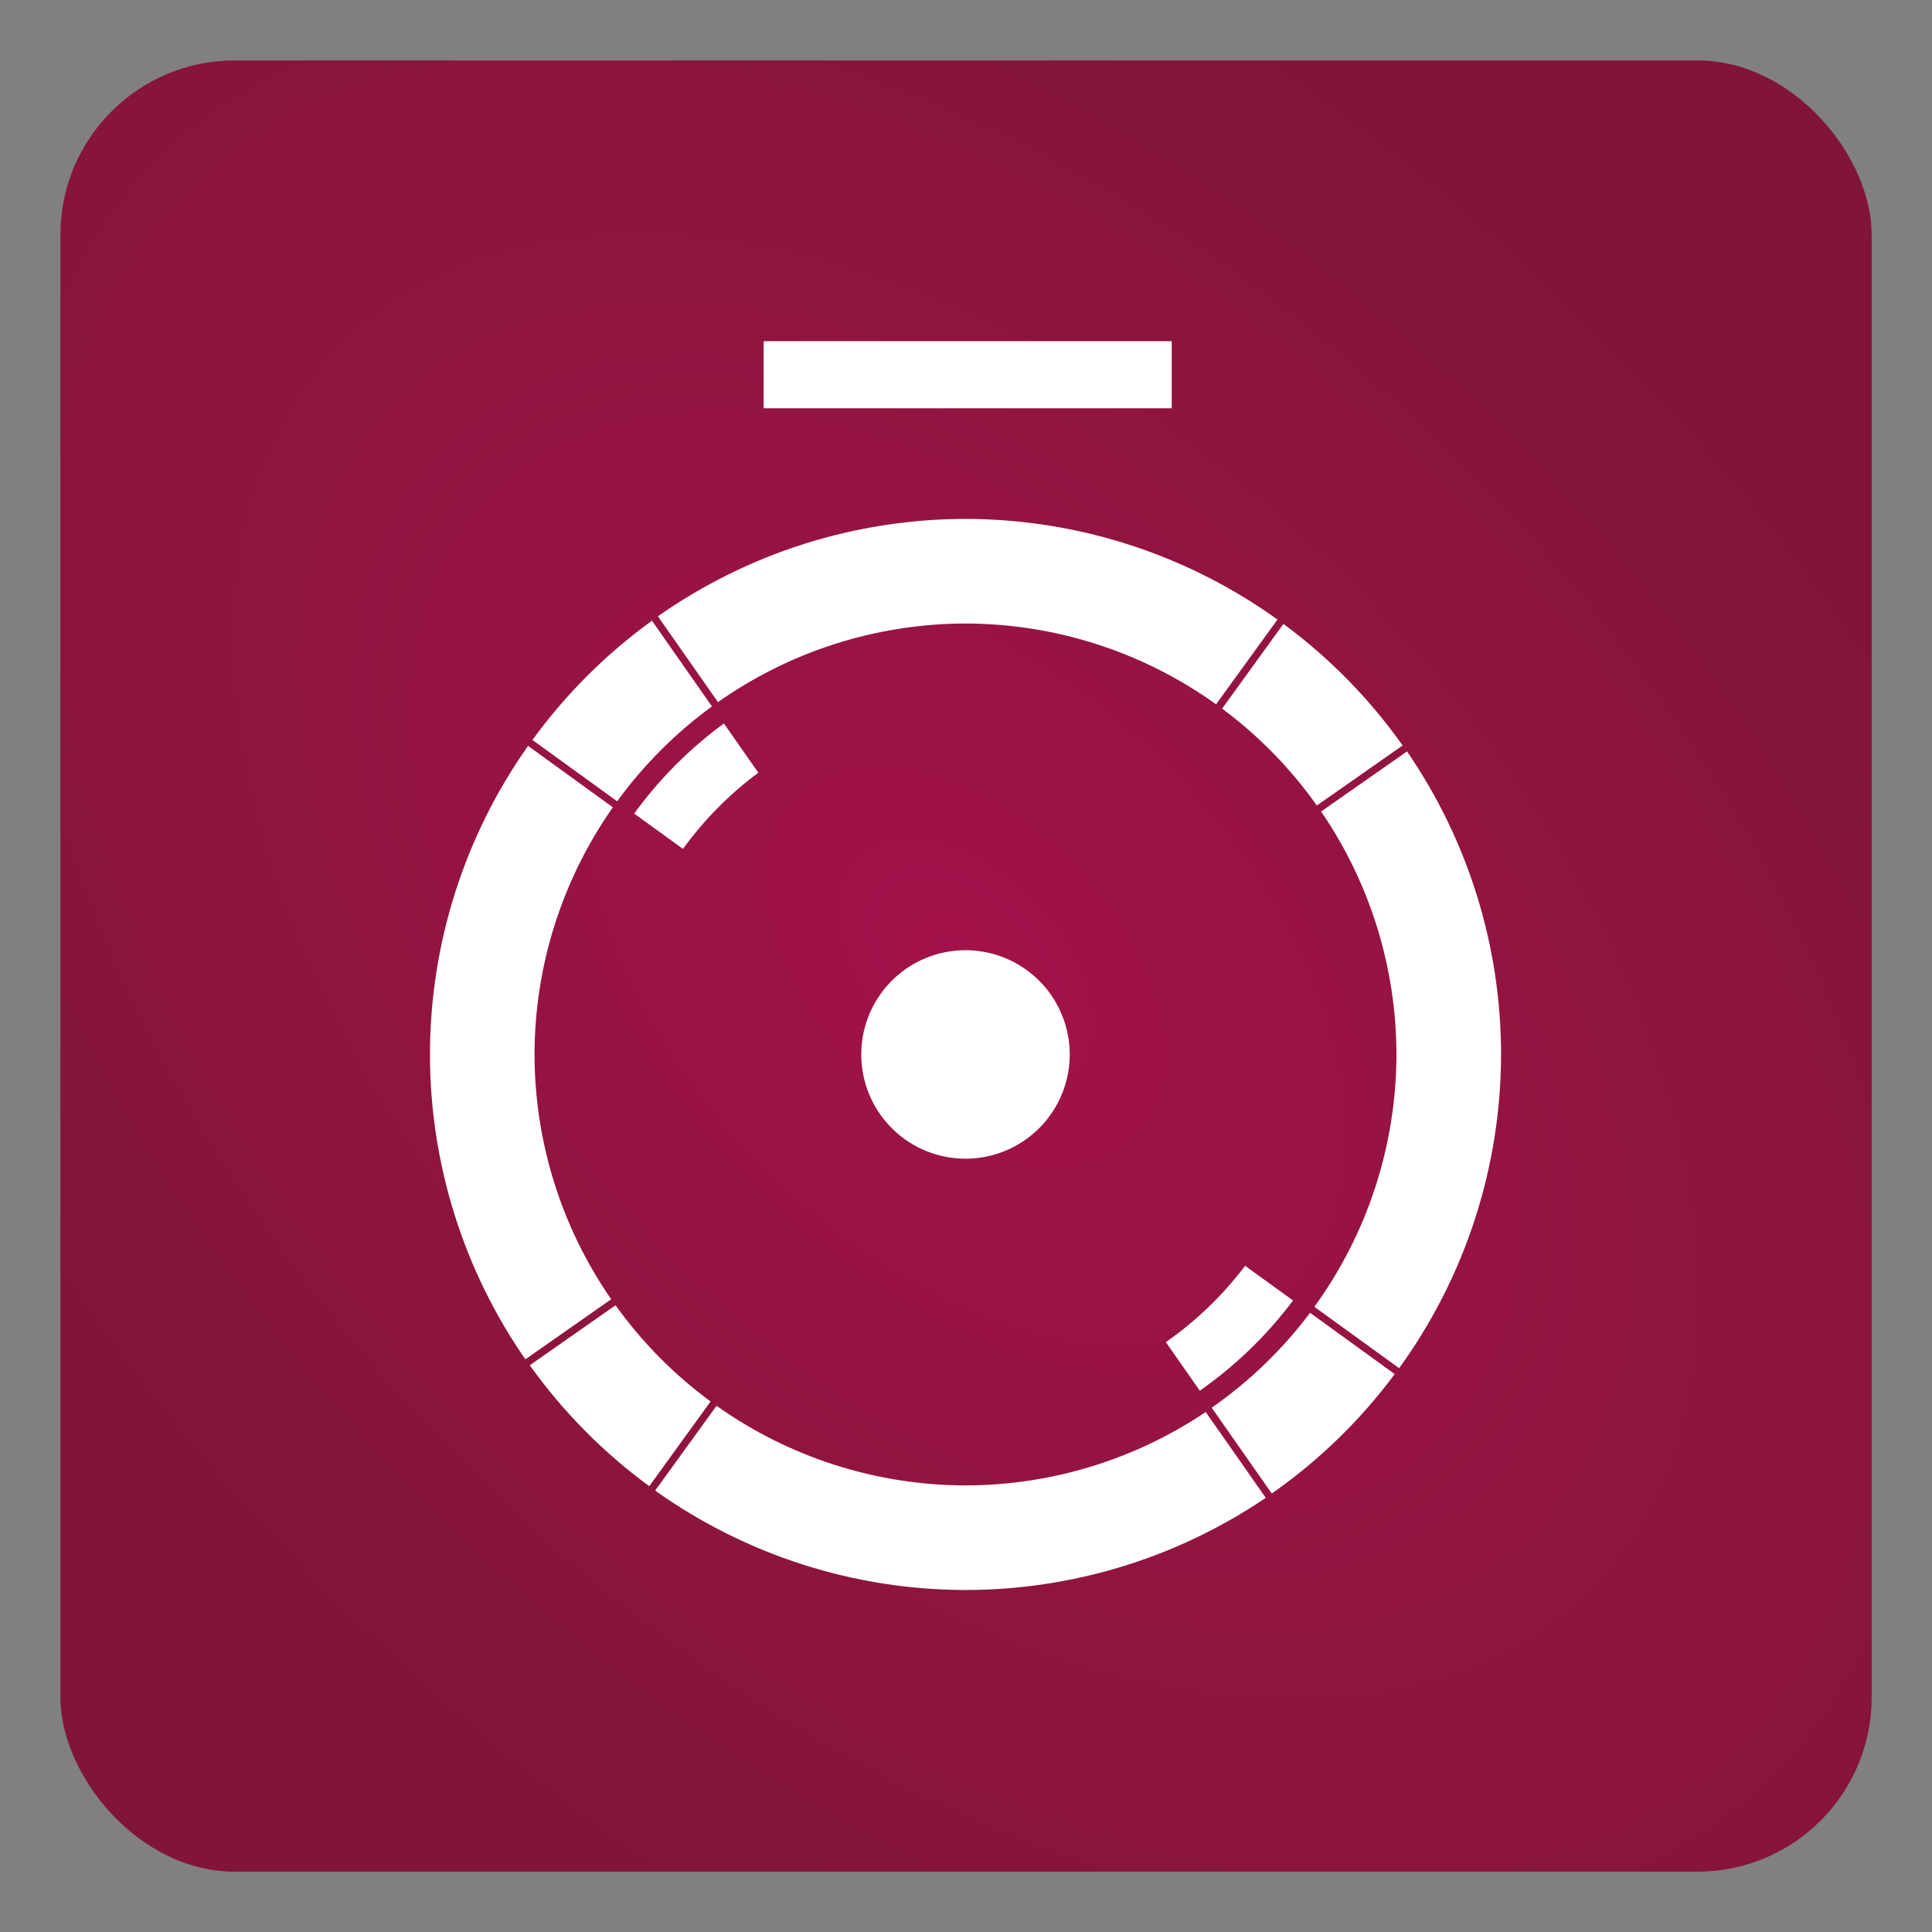 <?xml version="1.0" encoding="UTF-8" standalone="no"?>
<svg
   version="1.1"
   viewBox="0 0 512 512"
   xml:space="preserve"
   id="svg21"
   sodipodi:docname="shodo.svg"
   inkscape:version="1.4.2 (ebf0e940d0, 2025-05-08)"
   xmlns:inkscape="http://www.inkscape.org/namespaces/inkscape"
   xmlns:sodipodi="http://sodipodi.sourceforge.net/DTD/sodipodi-0.dtd"
   xmlns="http://www.w3.org/2000/svg"
   xmlns:svg="http://www.w3.org/2000/svg"><rect x="0" y="0" width="512" height="512" fill="#808080" stroke="none"/><sodipodi:namedview
     id="namedview21"
     pagecolor="#ffffff"
     bordercolor="#000000"
     borderopacity="0.25"
     inkscape:showpageshadow="2"
     inkscape:pageopacity="0.0"
     inkscape:pagecheckerboard="0"
     inkscape:deskcolor="#d1d1d1"
     inkscape:zoom="0.78613281"
     inkscape:cx="255.68199"
     inkscape:cy="256.31801"
     inkscape:window-width="1920"
     inkscape:window-height="1008"
     inkscape:window-x="0"
     inkscape:window-y="0"
     inkscape:window-maximized="1"
     inkscape:current-layer="svg21" /><defs
     id="defs2"><radialGradient
       id="radialGradient3361"
       cx="8.466"
       cy="8.466"
       r="7.408"
       gradientTransform="matrix(.732 -.732 1.184 1.184 -7.756 4.646)"
       gradientUnits="userSpaceOnUse"><stop
         stop-color="#a3124a"
         offset="0"
         id="stop1" /><stop
         stop-color="#500c21"
         offset="1"
         id="stop2"
         style="stop-color:#811538;stop-opacity:1;" /></radialGradient></defs><g
     transform="matrix(31.279 0 0 31.279 -8.827 -8.827)"
     style="stroke-width:.032"
     id="g21"><rect
       x=".794"
       y=".794"
       width="15.346"
       height="15.346"
       ry="1.477"
       fill="url(#radialGradient3361)"
       stop-color="#000000"
       stroke-linecap="round"
       stroke-linejoin="round"
       stroke-width=".017"
       style="fill:url(#radialGradient3361)"
       id="rect2" /><g
       transform="matrix(.237 0 0 .237 -8.732 -5.678)"
       fill="#fff"
       style="stroke-width:.032"
       id="g20"><path
         d="m72.55 59.118a3.726 3.726 0 0 0-3.726 3.726 3.726 3.726 0 0 0 3.726 3.726 3.726 3.726 0 0 0 3.726-3.726 3.726 3.726 0 0 0-3.726-3.726z"
         stop-color="#000000"
         stroke-linecap="round"
         stroke-linejoin="round"
         stroke-opacity=".91"
         stroke-width=".036"
         id="path2" /><path
         d="m61.342 47.338c0.07-0.053 0.141-0.105 0.212-0.157z"
         stop-color="#000000"
         stroke-linecap="round"
         stroke-linejoin="round"
         stroke-opacity=".91"
         stroke-width=".036"
         id="path3" /><path
         d="m57.069 51.602 3.029 2.192c0.946-1.301 2.089-2.445 3.388-3.392l-2.144-3.064c-1.641 1.186-3.084 2.626-4.274 4.264z"
         stop-color="#000000"
         stroke-linecap="round"
         stroke-linejoin="round"
         stroke-opacity=".91"
         stroke-width=".036"
         id="path4" /><path
         d="m56.912 51.814c0.052-0.071 0.104-0.142 0.157-0.212z"
         stop-color="#000000"
         stroke-linecap="round"
         stroke-linejoin="round"
         stroke-opacity=".91"
         stroke-width=".036"
         id="path5" /><path
         d="m56.815 73.743 3.069-2.148c-1.781-2.571-2.737-5.624-2.741-8.751 5e-3 -3.163 0.982-6.247 2.801-8.835l-3.032-2.195c-2.279 3.227-3.504 7.079-3.507 11.03 2e-3 3.895 1.191 7.698 3.411 10.899z"
         stop-color="#000000"
         stroke-linecap="round"
         stroke-linejoin="round"
         stroke-opacity=".91"
         stroke-width=".036"
         id="path6" /><path
         d="m56.972 73.956c-0.053-0.07-0.105-0.141-0.157-0.212z"
         stop-color="#000000"
         stroke-linecap="round"
         stroke-linejoin="round"
         stroke-opacity=".91"
         stroke-width=".036"
         id="path7" /><path
         d="m61.245 78.278 2.192-3.028c-1.307-0.961-2.454-2.122-3.398-3.44l-3.065 2.145c1.185 1.659 2.627 3.119 4.272 4.323z"
         stop-color="#000000"
         stroke-linecap="round"
         stroke-linejoin="round"
         stroke-opacity=".91"
         stroke-width=".036"
         id="path8" /><path
         d="m61.457 78.435c-0.071-0.052-0.142-0.104-0.212-0.157z"
         stop-color="#000000"
         stroke-linecap="round"
         stroke-linejoin="round"
         stroke-opacity=".91"
         stroke-width=".036"
         id="path9" /><path
         d="m83.284 78.694-2.147-3.068c-2.538 1.708-5.528 2.621-8.588 2.624-3.189-0.005-6.299-0.999-8.899-2.846l-2.194 3.031c3.239 2.308 7.115 3.55 11.092 3.554 3.827-6.65e-4 7.566-1.148 10.735-3.295z"
         stop-color="#000000"
         stroke-linecap="round"
         stroke-linejoin="round"
         stroke-opacity=".91"
         stroke-width=".036"
         id="path10" /><path
         d="m83.499 78.541c-0.071 0.051-0.143 0.102-0.215 0.153z"
         stop-color="#000000"
         stroke-linecap="round"
         stroke-linejoin="round"
         stroke-opacity=".91"
         stroke-width=".036"
         id="path11" /><path
         d="m87.894 74.271-3.026-2.191c-0.984 1.31-2.171 2.456-3.516 3.392l2.147 3.068c1.685-1.178 3.169-2.62 4.395-4.27z"
         stop-color="#000000"
         stroke-linecap="round"
         stroke-linejoin="round"
         stroke-opacity=".91"
         stroke-width=".036"
         id="path12" /><path
         d="m88.051 74.059c-0.052 0.071-0.104 0.142-0.157 0.212z"
         stop-color="#000000"
         stroke-linecap="round"
         stroke-linejoin="round"
         stroke-opacity=".91"
         stroke-width=".036"
         id="path13" /><path
         d="m88.333 52.011-3.07 2.148c1.751 2.558 2.689 5.585 2.693 8.685-5e-3 3.241-1.031 6.398-2.934 9.022l3.03 2.193c2.364-3.262 3.639-7.186 3.644-11.215-7.4e-4 -3.868-1.173-7.644-3.362-10.833z"
         stop-color="#000000"
         stroke-linecap="round"
         stroke-linejoin="round"
         stroke-opacity=".91"
         stroke-width=".036"
         id="path14" /><path
         d="m88.176 51.798c0.053 0.071 0.105 0.142 0.157 0.213z"
         stop-color="#000000"
         stroke-linecap="round"
         stroke-linejoin="round"
         stroke-opacity=".91"
         stroke-width=".036"
         id="path15" /><path
         d="m83.915 47.453-2.191 3.027c1.304 0.969 2.447 2.138 3.386 3.464l3.067-2.146c-1.18-1.666-2.618-3.133-4.261-4.345z"
         stop-color="#000000"
         stroke-linecap="round"
         stroke-linejoin="round"
         stroke-opacity=".91"
         stroke-width=".036"
         id="path16" /><path
         d="m83.702 47.297c0.071 0.052 0.142 0.104 0.212 0.157z"
         stop-color="#000000"
         stroke-linecap="round"
         stroke-linejoin="round"
         stroke-opacity=".91"
         stroke-width=".036"
         id="path17" /><path
         d="m72.549 43.699c-3.936 3e-3 -7.775 1.219-10.995 3.482l2.147 3.067c2.59-1.824 5.68-2.805 8.848-2.81 3.215 0.005 6.347 1.015 8.959 2.889l2.194-3.03c-3.25-2.336-7.151-3.594-11.153-3.598z"
         stop-color="#000000"
         stroke-linecap="round"
         stroke-linejoin="round"
         stroke-opacity=".91"
         stroke-width=".036"
         id="path18" /><path
         d="m60.706 54.234 1.744 1.262c0.754-1.041 1.663-1.96 2.694-2.725l-1.232-1.76c-1.228 0.901-2.311 1.989-3.207 3.223z"
         color="#000000"
         stroke-linecap="round"
         stroke-linejoin="round"
         stroke-width=".135"
         style="-inkscape-stroke:none"
         id="path19" /><path
         d="m84.258 71.639-1.712-1.239c-0.795 1.052-1.752 1.973-2.834 2.728l1.215 1.736c1.273-0.892 2.399-1.981 3.332-3.225z"
         color="#000000"
         stroke-linecap="round"
         stroke-linejoin="round"
         stroke-width=".135"
         style="-inkscape-stroke:none"
         id="path20" /><rect
         x="65.333"
         y="37.345"
         width="14.59"
         height="2.399"
         stop-color="#000000"
         stroke-width=".157"
         id="rect20" /></g></g></svg>
